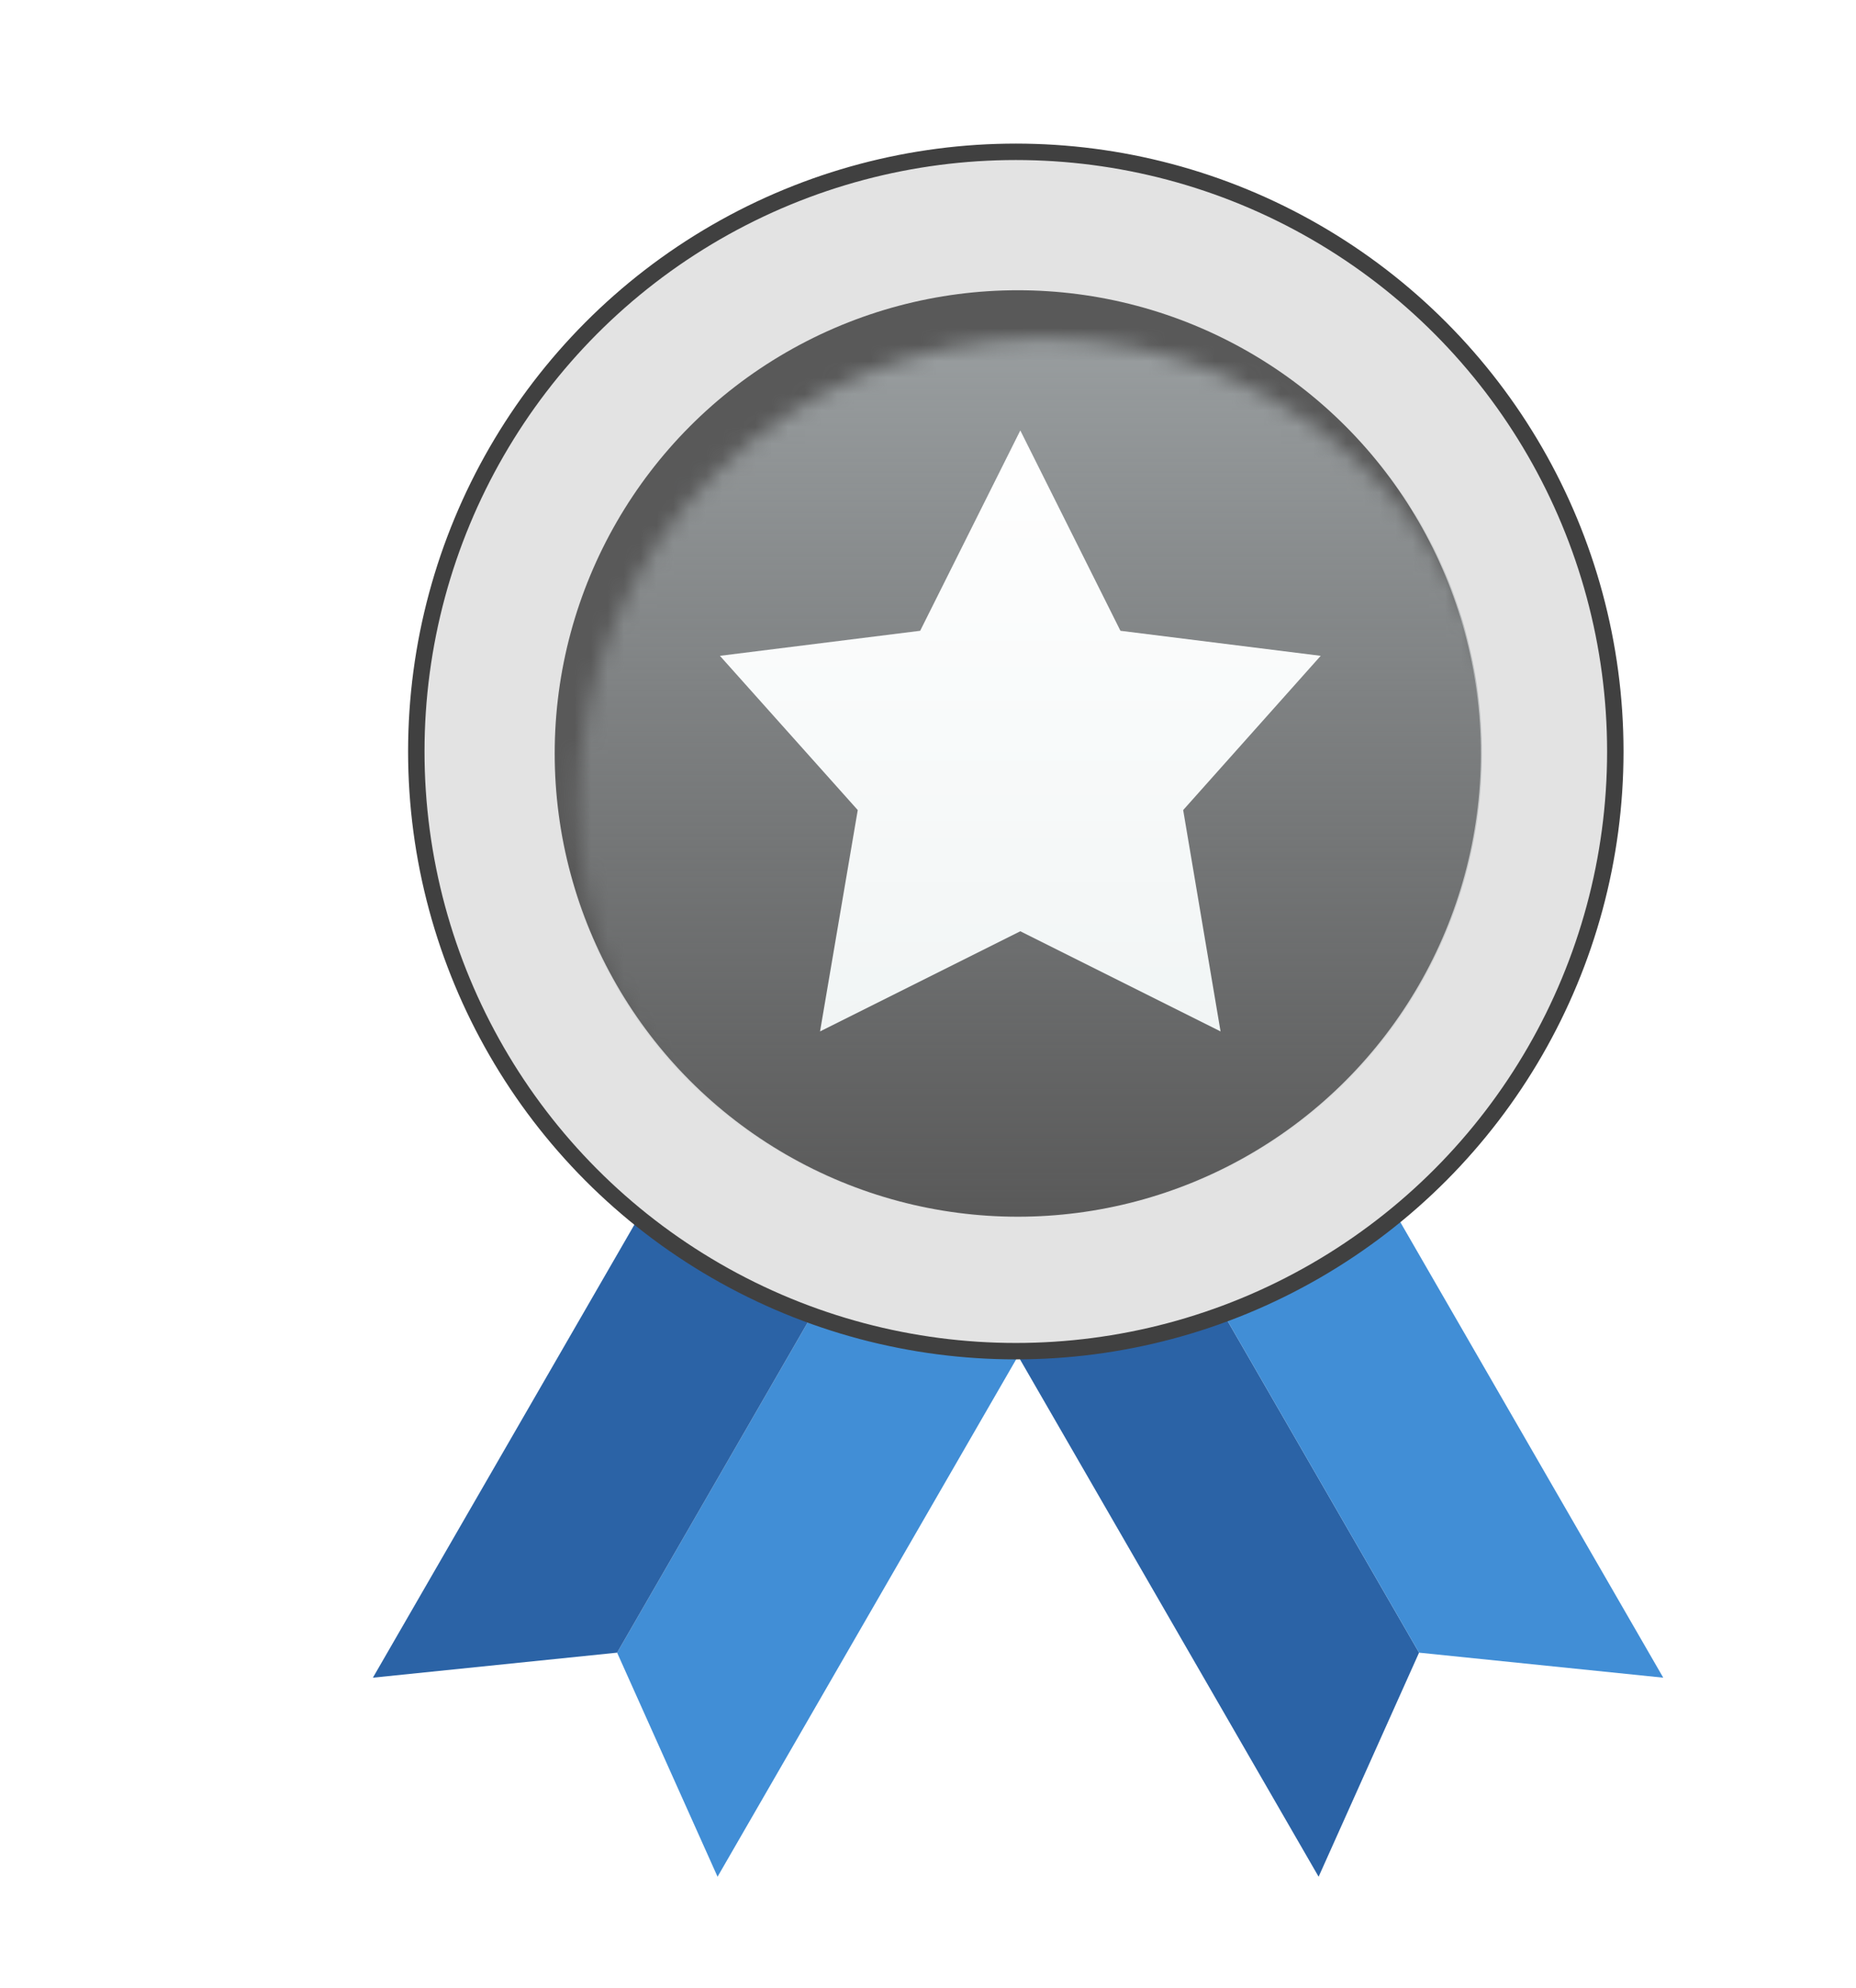 <svg width="113" height="121" viewBox="0 0 113 121" fill="none" xmlns="http://www.w3.org/2000/svg">
<g filter="url(#filter0_d_216_391)">
<path d="M49.016 65.785L59.508 71.842L38.203 108.744L32.088 95.106L49.016 65.785Z" fill="#418ED6"/>
<path d="M49.016 65.785L38.525 59.728L17.219 96.629L32.088 95.106L49.016 65.785Z" fill="#2B63A6"/>
<path d="M63.984 65.785L53.492 71.842L74.798 108.744L80.913 95.106L63.984 65.785Z" fill="#2B63A6"/>
<path d="M63.984 65.785L74.476 59.728L95.781 96.629L80.913 95.106L63.984 65.785Z" fill="#418ED6"/>
<circle cx="56.362" cy="40.256" r="36.5" fill="#E3E3E3" stroke="#404040"/>
<circle cx="56.483" cy="40.377" r="28.195" fill="#595959"/>
<mask id="mask0_216_391" style="mask-type:alpha" maskUnits="userSpaceOnUse" x="29" y="15" width="58" height="57">
<circle cx="57.988" cy="43.387" r="28.261" fill="#C28B37"/>
</mask>
<g mask="url(#mask0_216_391)">
<circle cx="56.483" cy="40.377" r="28.261" fill="url(#paint0_linear_216_391)"/>
</g>
<path d="M56.636 20.716L62.732 32.909L74.925 34.433L66.552 43.821L68.828 57.294L56.636 51.198L44.443 57.294L46.739 43.821L38.347 34.433L50.539 32.909L56.636 20.716Z" fill="url(#paint1_linear_216_391)"/>
</g>
<defs>
<filter id="filter0_d_216_391" x="16.436" y="2.473" width="91.098" height="118.024" filterUnits="userSpaceOnUse" color-interpolation-filters="sRGB">
<feFlood flood-opacity="0" result="BackgroundImageFix"/>
<feColorMatrix in="SourceAlpha" type="matrix" values="0 0 0 0 0 0 0 0 0 0 0 0 0 0 0 0 0 0 127 0" result="hardAlpha"/>
<feOffset dx="5.484" dy="5.484"/>
<feGaussianBlur stdDeviation="3.134"/>
<feComposite in2="hardAlpha" operator="out"/>
<feColorMatrix type="matrix" values="0 0 0 0 0 0 0 0 0 0 0 0 0 0 0 0 0 0 0.3 0"/>
<feBlend mode="normal" in2="BackgroundImageFix" result="effect1_dropShadow_216_391"/>
<feBlend mode="normal" in="SourceGraphic" in2="effect1_dropShadow_216_391" result="shape"/>
</filter>
<linearGradient id="paint0_linear_216_391" x1="56.483" y1="12.116" x2="56.483" y2="68.638" gradientUnits="userSpaceOnUse">
<stop stop-color="#9CA1A3"/>
<stop offset="1" stop-color="#9CA1A3" stop-opacity="0"/>
</linearGradient>
<linearGradient id="paint1_linear_216_391" x1="56.636" y1="20.716" x2="56.636" y2="57.294" gradientUnits="userSpaceOnUse">
<stop stop-color="#F1F5F5"/>
<stop offset="0" stop-color="white"/>
<stop offset="1" stop-color="#F1F5F5"/>
</linearGradient>
</defs>
</svg>
